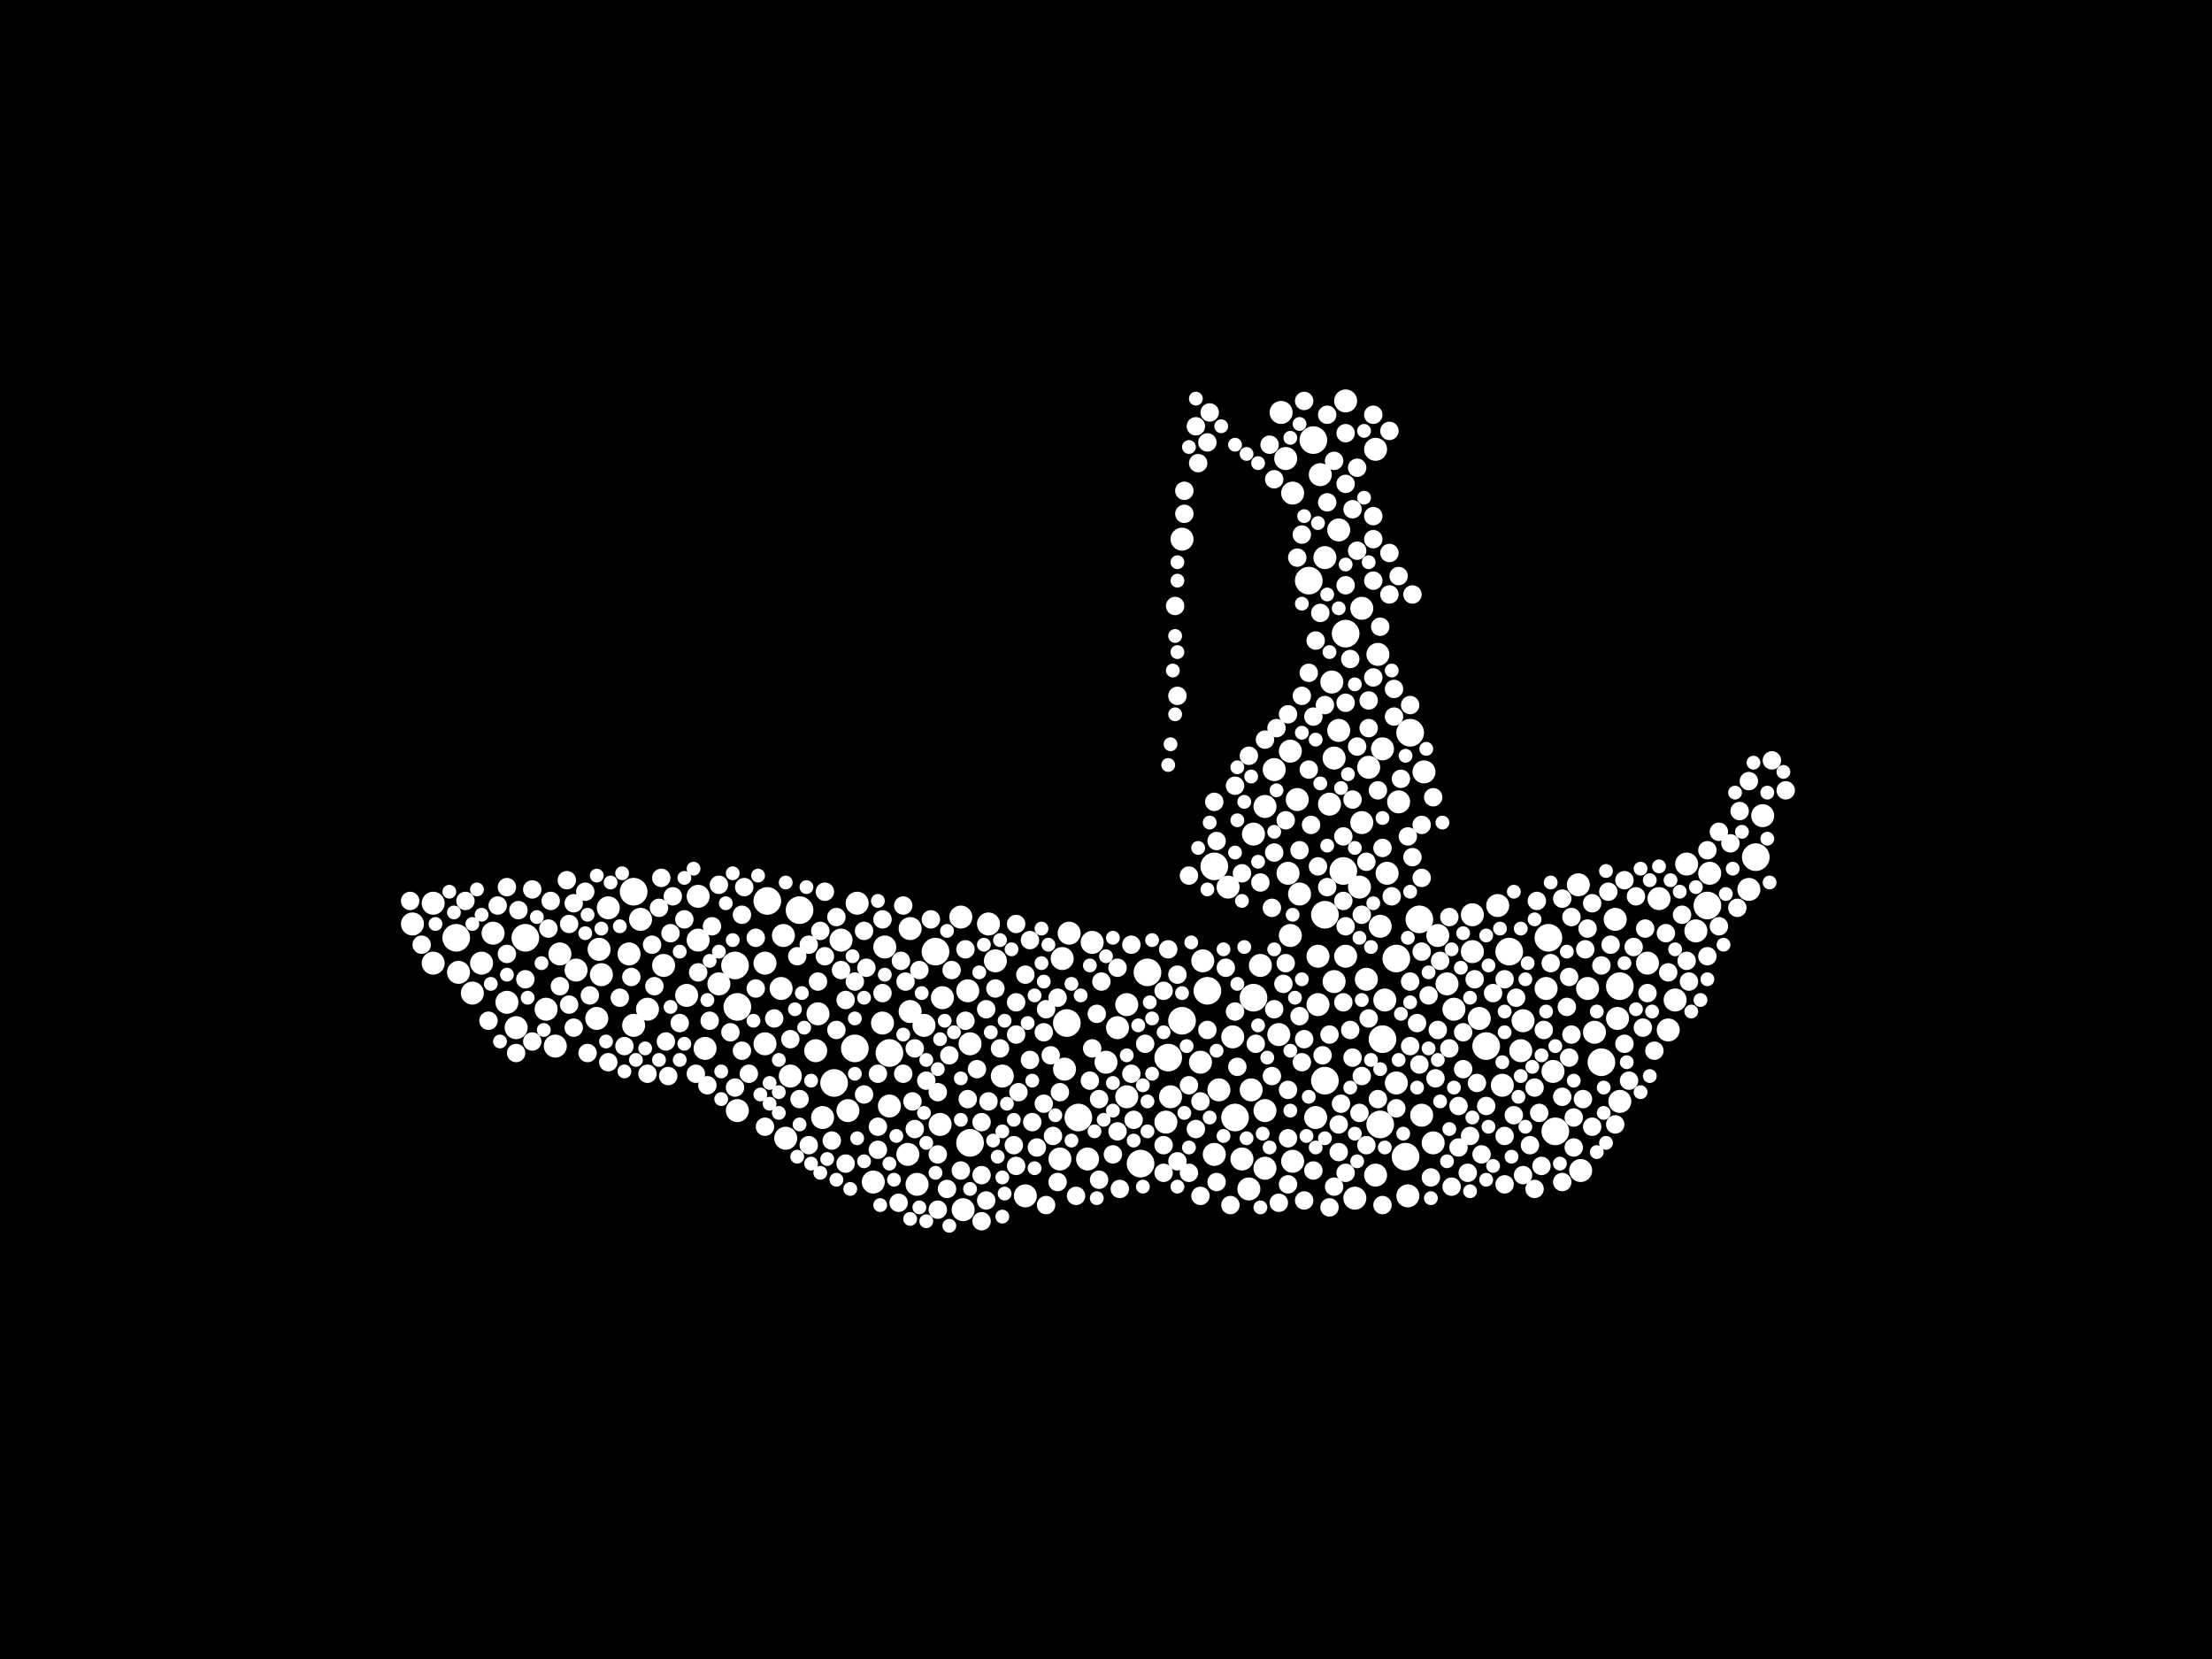 <?xml version="1.0" encoding="utf-8"?>
<svg xmlns="http://www.w3.org/2000/svg"
     xmlns:xlink="http://www.w3.org/1999/xlink" width="1920" height="1440" >

            <defs>
            <style type="text/css"><![CDATA[
circle {stroke: none;}
.c0 {fill: #FFFFFF;}
]]></style>
            </defs>
<rect x="0" y="0" width="1920" height="1440" fill="black"/>
<circle cx="1350" cy="982" r="12" class="c0"/>
<circle cx="638" cy="838" r="12" class="c0"/>
<circle cx="724" cy="940" r="12" class="c0"/>
<circle cx="1150" cy="794" r="12" class="c0"/>
<circle cx="1014" cy="918" r="12" class="c0"/>
<circle cx="1310" cy="826" r="12" class="c0"/>
<circle cx="1166" cy="756" r="12" class="c0"/>
<circle cx="694" cy="790" r="12" class="c0"/>
<circle cx="1290" cy="908" r="12" class="c0"/>
<circle cx="666" cy="782" r="12" class="c0"/>
<circle cx="772" cy="914" r="12" class="c0"/>
<circle cx="1390" cy="922" r="12" class="c0"/>
<circle cx="1524" cy="744" r="12" class="c0"/>
<circle cx="456" cy="814" r="12" class="c0"/>
<circle cx="1088" cy="866" r="12" class="c0"/>
<circle cx="396" cy="814" r="12" class="c0"/>
<circle cx="1200" cy="902" r="12" class="c0"/>
<circle cx="1232" cy="798" r="12" class="c0"/>
<circle cx="550" cy="774" r="12" class="c0"/>
<circle cx="1140" cy="382" r="12" class="c0"/>
<circle cx="1198" cy="976" r="12" class="c0"/>
<circle cx="996" cy="844" r="12" class="c0"/>
<circle cx="812" cy="826" r="12" class="c0"/>
<circle cx="926" cy="888" r="12" class="c0"/>
<circle cx="990" cy="1010" r="12" class="c0"/>
<circle cx="1136" cy="504" r="12" class="c0"/>
<circle cx="1048" cy="860" r="12" class="c0"/>
<circle cx="1168" cy="550" r="12" class="c0"/>
<circle cx="1072" cy="970" r="12" class="c0"/>
<circle cx="1344" cy="814" r="12" class="c0"/>
<circle cx="1054" cy="752" r="12" class="c0"/>
<circle cx="936" cy="970" r="12" class="c0"/>
<circle cx="1482" cy="786" r="12" class="c0"/>
<circle cx="742" cy="910" r="12" class="c0"/>
<circle cx="1026" cy="886" r="12" class="c0"/>
<circle cx="842" cy="992" r="12" class="c0"/>
<circle cx="1212" cy="832" r="12" class="c0"/>
<circle cx="640" cy="874" r="12" class="c0"/>
<circle cx="1224" cy="636" r="12" class="c0"/>
<circle cx="1406" cy="856" r="12" class="c0"/>
<circle cx="1150" cy="938" r="12" class="c0"/>
<circle cx="1220" cy="1004" r="12" class="c0"/>
<circle cx="1070" cy="900" r="10" class="c0"/>
<circle cx="606" cy="778" r="10" class="c0"/>
<circle cx="840" cy="860" r="10" class="c0"/>
<circle cx="1058" cy="946" r="10" class="c0"/>
<circle cx="890" cy="1038" r="10" class="c0"/>
<circle cx="428" cy="810" r="10" class="c0"/>
<circle cx="708" cy="912" r="10" class="c0"/>
<circle cx="970" cy="892" r="10" class="c0"/>
<circle cx="1094" cy="838" r="10" class="c0"/>
<circle cx="1234" cy="968" r="10" class="c0"/>
<circle cx="1244" cy="992" r="10" class="c0"/>
<circle cx="606" cy="816" r="10" class="c0"/>
<circle cx="714" cy="970" r="10" class="c0"/>
<circle cx="758" cy="1026" r="10" class="c0"/>
<circle cx="1116" cy="398" r="10" class="c0"/>
<circle cx="1168" cy="348" r="10" class="c0"/>
<circle cx="522" cy="846" r="10" class="c0"/>
<circle cx="1098" cy="964" r="10" class="c0"/>
<circle cx="1182" cy="714" r="10" class="c0"/>
<circle cx="1518" cy="772" r="10" class="c0"/>
<circle cx="518" cy="884" r="10" class="c0"/>
<circle cx="960" cy="922" r="10" class="c0"/>
<circle cx="1158" cy="852" r="10" class="c0"/>
<circle cx="1150" cy="484" r="10" class="c0"/>
<circle cx="686" cy="934" r="10" class="c0"/>
<circle cx="596" cy="864" r="10" class="c0"/>
<circle cx="1156" cy="592" r="10" class="c0"/>
<circle cx="1214" cy="696" r="10" class="c0"/>
<circle cx="944" cy="1006" r="10" class="c0"/>
<circle cx="1182" cy="528" r="10" class="c0"/>
<circle cx="576" cy="838" r="10" class="c0"/>
<circle cx="678" cy="858" r="10" class="c0"/>
<circle cx="1530" cy="708" r="10" class="c0"/>
<circle cx="744" cy="784" r="10" class="c0"/>
<circle cx="1118" cy="758" r="10" class="c0"/>
<circle cx="1278" cy="794" r="10" class="c0"/>
<circle cx="546" cy="828" r="10" class="c0"/>
<circle cx="1212" cy="940" r="10" class="c0"/>
<circle cx="1044" cy="834" r="10" class="c0"/>
<circle cx="1162" cy="634" r="10" class="c0"/>
<circle cx="418" cy="836" r="10" class="c0"/>
<circle cx="864" cy="834" r="10" class="c0"/>
<circle cx="358" cy="802" r="10" class="c0"/>
<circle cx="520" cy="824" r="10" class="c0"/>
<circle cx="1158" cy="658" r="10" class="c0"/>
<circle cx="816" cy="976" r="10" class="c0"/>
<circle cx="1176" cy="1040" r="10" class="c0"/>
<circle cx="556" cy="798" r="10" class="c0"/>
<circle cx="680" cy="812" r="10" class="c0"/>
<circle cx="624" cy="854" r="10" class="c0"/>
<circle cx="482" cy="908" r="10" class="c0"/>
<circle cx="790" cy="806" r="10" class="c0"/>
<circle cx="730" cy="816" r="10" class="c0"/>
<circle cx="1248" cy="812" r="10" class="c0"/>
<circle cx="1144" cy="830" r="10" class="c0"/>
<circle cx="398" cy="844" r="10" class="c0"/>
<circle cx="736" cy="964" r="10" class="c0"/>
<circle cx="1086" cy="946" r="10" class="c0"/>
<circle cx="1378" cy="858" r="10" class="c0"/>
<circle cx="842" cy="906" r="10" class="c0"/>
<circle cx="1194" cy="390" r="10" class="c0"/>
<circle cx="1278" cy="826" r="10" class="c0"/>
<circle cx="612" cy="910" r="10" class="c0"/>
<circle cx="1154" cy="698" r="10" class="c0"/>
<circle cx="1484" cy="758" r="10" class="c0"/>
<circle cx="1348" cy="930" r="10" class="c0"/>
<circle cx="1188" cy="666" r="10" class="c0"/>
<circle cx="1236" cy="670" r="10" class="c0"/>
<circle cx="1054" cy="1002" r="10" class="c0"/>
<circle cx="796" cy="1028" r="10" class="c0"/>
<circle cx="1454" cy="868" r="10" class="c0"/>
<circle cx="1194" cy="1020" r="10" class="c0"/>
<circle cx="562" cy="876" r="10" class="c0"/>
<circle cx="1198" cy="804" r="10" class="c0"/>
<circle cx="1098" cy="1014" r="10" class="c0"/>
<circle cx="1144" cy="872" r="10" class="c0"/>
<circle cx="802" cy="890" r="10" class="c0"/>
<circle cx="834" cy="796" r="10" class="c0"/>
<circle cx="664" cy="906" r="10" class="c0"/>
<circle cx="1120" cy="652" r="10" class="c0"/>
<circle cx="870" cy="934" r="10" class="c0"/>
<circle cx="1112" cy="358" r="10" class="c0"/>
<circle cx="922" cy="832" r="10" class="c0"/>
<circle cx="978" cy="952" r="10" class="c0"/>
<circle cx="1262" cy="876" r="10" class="c0"/>
<circle cx="1122" cy="428" r="10" class="c0"/>
<circle cx="474" cy="876" r="10" class="c0"/>
<circle cx="1322" cy="886" r="10" class="c0"/>
<circle cx="790" cy="878" r="10" class="c0"/>
<circle cx="1200" cy="650" r="10" class="c0"/>
<circle cx="1142" cy="970" r="10" class="c0"/>
<circle cx="1222" cy="1038" r="10" class="c0"/>
<circle cx="1042" cy="922" r="10" class="c0"/>
<circle cx="948" cy="818" r="10" class="c0"/>
<circle cx="924" cy="928" r="10" class="c0"/>
<circle cx="682" cy="988" r="10" class="c0"/>
<circle cx="1106" cy="668" r="10" class="c0"/>
<circle cx="768" cy="822" r="10" class="c0"/>
<circle cx="1202" cy="868" r="10" class="c0"/>
<circle cx="1402" cy="798" r="10" class="c0"/>
<circle cx="1430" cy="836" r="10" class="c0"/>
<circle cx="1122" cy="1008" r="10" class="c0"/>
<circle cx="978" cy="872" r="10" class="c0"/>
<circle cx="1300" cy="786" r="10" class="c0"/>
<circle cx="710" cy="880" r="10" class="c0"/>
<circle cx="1026" cy="468" r="10" class="c0"/>
<circle cx="1384" cy="896" r="10" class="c0"/>
<circle cx="486" cy="828" r="10" class="c0"/>
<circle cx="836" cy="1050" r="10" class="c0"/>
<circle cx="376" cy="836" r="10" class="c0"/>
<circle cx="1196" cy="568" r="10" class="c0"/>
<circle cx="818" cy="866" r="10" class="c0"/>
<circle cx="1088" cy="724" r="10" class="c0"/>
<circle cx="1098" cy="700" r="10" class="c0"/>
<circle cx="640" cy="964" r="10" class="c0"/>
<circle cx="1464" cy="750" r="10" class="c0"/>
<circle cx="1180" cy="770" r="10" class="c0"/>
<circle cx="766" cy="888" r="10" class="c0"/>
<circle cx="1304" cy="942" r="10" class="c0"/>
<circle cx="1012" cy="974" r="10" class="c0"/>
<circle cx="448" cy="892" r="10" class="c0"/>
<circle cx="1186" cy="850" r="10" class="c0"/>
<circle cx="528" cy="788" r="10" class="c0"/>
<circle cx="376" cy="784" r="10" class="c0"/>
<circle cx="1146" cy="412" r="10" class="c0"/>
<circle cx="1110" cy="898" r="10" class="c0"/>
<circle cx="1406" cy="956" r="10" class="c0"/>
<circle cx="1320" cy="912" r="10" class="c0"/>
<circle cx="1126" cy="694" r="10" class="c0"/>
<circle cx="1084" cy="1032" r="10" class="c0"/>
<circle cx="440" cy="870" r="10" class="c0"/>
<circle cx="920" cy="1006" r="10" class="c0"/>
<circle cx="1448" cy="894" r="10" class="c0"/>
<circle cx="1066" cy="770" r="10" class="c0"/>
<circle cx="1370" cy="768" r="10" class="c0"/>
<circle cx="1372" cy="1016" r="10" class="c0"/>
<circle cx="1120" cy="812" r="10" class="c0"/>
<circle cx="788" cy="1002" r="10" class="c0"/>
<circle cx="1128" cy="776" r="10" class="c0"/>
<circle cx="1256" cy="854" r="10" class="c0"/>
<circle cx="1472" cy="808" r="10" class="c0"/>
<circle cx="1404" cy="884" r="10" class="c0"/>
<circle cx="500" cy="842" r="10" class="c0"/>
<circle cx="858" cy="802" r="10" class="c0"/>
<circle cx="1016" cy="952" r="10" class="c0"/>
<circle cx="550" cy="890" r="10" class="c0"/>
<circle cx="410" cy="862" r="10" class="c0"/>
<circle cx="1162" cy="460" r="10" class="c0"/>
<circle cx="1440" cy="780" r="10" class="c0"/>
<circle cx="1204" cy="758" r="10" class="c0"/>
<circle cx="772" cy="960" r="10" class="c0"/>
<circle cx="1284" cy="884" r="10" class="c0"/>
<circle cx="664" cy="836" r="10" class="c0"/>
<circle cx="1078" cy="1006" r="10" class="c0"/>
<circle cx="1342" cy="858" r="10" class="c0"/>
<circle cx="1168" cy="830" r="10" class="c0"/>
<circle cx="928" cy="810" r="10" class="c0"/>
<circle cx="710" cy="852" r="8" class="c0"/>
<circle cx="1192" cy="360" r="8" class="c0"/>
<circle cx="1364" cy="898" r="8" class="c0"/>
<circle cx="1464" cy="834" r="8" class="c0"/>
<circle cx="1146" cy="532" r="8" class="c0"/>
<circle cx="702" cy="994" r="8" class="c0"/>
<circle cx="456" cy="850" r="8" class="c0"/>
<circle cx="906" cy="958" r="8" class="c0"/>
<circle cx="508" cy="774" r="8" class="c0"/>
<circle cx="918" cy="1026" r="8" class="c0"/>
<circle cx="1094" cy="766" r="8" class="c0"/>
<circle cx="1382" cy="978" r="8" class="c0"/>
<circle cx="356" cy="782" r="8" class="c0"/>
<circle cx="494" cy="872" r="8" class="c0"/>
<circle cx="1274" cy="1018" r="8" class="c0"/>
<circle cx="834" cy="1016" r="8" class="c0"/>
<circle cx="1492" cy="804" r="8" class="c0"/>
<circle cx="1014" cy="824" r="8" class="c0"/>
<circle cx="1116" cy="836" r="8" class="c0"/>
<circle cx="1240" cy="864" r="8" class="c0"/>
<circle cx="1078" cy="758" r="8" class="c0"/>
<circle cx="752" cy="840" r="8" class="c0"/>
<circle cx="880" cy="994" r="8" class="c0"/>
<circle cx="1104" cy="788" r="8" class="c0"/>
<circle cx="1152" cy="436" r="8" class="c0"/>
<circle cx="1138" cy="716" r="8" class="c0"/>
<circle cx="766" cy="798" r="8" class="c0"/>
<circle cx="1414" cy="938" r="8" class="c0"/>
<circle cx="890" cy="846" r="8" class="c0"/>
<circle cx="1010" cy="1018" r="8" class="c0"/>
<circle cx="1244" cy="692" r="8" class="c0"/>
<circle cx="512" cy="864" r="8" class="c0"/>
<circle cx="852" cy="1020" r="8" class="c0"/>
<circle cx="1028" cy="426" r="8" class="c0"/>
<circle cx="478" cy="782" r="8" class="c0"/>
<circle cx="1182" cy="934" r="8" class="c0"/>
<circle cx="912" cy="916" r="8" class="c0"/>
<circle cx="1538" cy="660" r="8" class="c0"/>
<circle cx="624" cy="768" r="8" class="c0"/>
<circle cx="970" cy="840" r="8" class="c0"/>
<circle cx="604" cy="932" r="8" class="c0"/>
<circle cx="792" cy="956" r="8" class="c0"/>
<circle cx="822" cy="1032" r="8" class="c0"/>
<circle cx="734" cy="1010" r="8" class="c0"/>
<circle cx="1314" cy="968" r="8" class="c0"/>
<circle cx="1234" cy="716" r="8" class="c0"/>
<circle cx="1180" cy="966" r="8" class="c0"/>
<circle cx="766" cy="862" r="8" class="c0"/>
<circle cx="498" cy="892" r="8" class="c0"/>
<circle cx="562" cy="932" r="8" class="c0"/>
<circle cx="424" cy="886" r="8" class="c0"/>
<circle cx="1210" cy="622" r="8" class="c0"/>
<circle cx="1306" cy="1028" r="8" class="c0"/>
<circle cx="1410" cy="764" r="8" class="c0"/>
<circle cx="824" cy="916" r="8" class="c0"/>
<circle cx="784" cy="932" r="8" class="c0"/>
<circle cx="1260" cy="1030" r="8" class="c0"/>
<circle cx="1208" cy="778" r="8" class="c0"/>
<circle cx="1224" cy="612" r="8" class="c0"/>
<circle cx="1186" cy="994" r="8" class="c0"/>
<circle cx="1296" cy="862" r="8" class="c0"/>
<circle cx="510" cy="914" r="8" class="c0"/>
<circle cx="664" cy="978" r="8" class="c0"/>
<circle cx="966" cy="1002" r="8" class="c0"/>
<circle cx="1038" cy="980" r="8" class="c0"/>
<circle cx="914" cy="986" r="8" class="c0"/>
<circle cx="1340" cy="894" r="8" class="c0"/>
<circle cx="894" cy="816" r="8" class="c0"/>
<circle cx="1130" cy="922" r="8" class="c0"/>
<circle cx="1188" cy="608" r="8" class="c0"/>
<circle cx="1172" cy="572" r="8" class="c0"/>
<circle cx="1356" cy="780" r="8" class="c0"/>
<circle cx="1492" cy="722" r="8" class="c0"/>
<circle cx="798" cy="842" r="8" class="c0"/>
<circle cx="1130" cy="604" r="8" class="c0"/>
<circle cx="1336" cy="966" r="8" class="c0"/>
<circle cx="1286" cy="1002" r="8" class="c0"/>
<circle cx="1010" cy="860" r="8" class="c0"/>
<circle cx="984" cy="972" r="8" class="c0"/>
<circle cx="1168" cy="376" r="8" class="c0"/>
<circle cx="840" cy="954" r="8" class="c0"/>
<circle cx="804" cy="938" r="8" class="c0"/>
<circle cx="1482" cy="830" r="8" class="c0"/>
<circle cx="794" cy="980" r="8" class="c0"/>
<circle cx="1420" cy="778" r="8" class="c0"/>
<circle cx="1104" cy="934" r="8" class="c0"/>
<circle cx="1258" cy="796" r="8" class="c0"/>
<circle cx="1436" cy="912" r="8" class="c0"/>
<circle cx="1250" cy="834" r="8" class="c0"/>
<circle cx="590" cy="888" r="8" class="c0"/>
<circle cx="1334" cy="782" r="8" class="c0"/>
<circle cx="1214" cy="500" r="8" class="c0"/>
<circle cx="838" cy="886" r="8" class="c0"/>
<circle cx="566" cy="820" r="8" class="c0"/>
<circle cx="1374" cy="954" r="8" class="c0"/>
<circle cx="1276" cy="986" r="8" class="c0"/>
<circle cx="1108" cy="632" r="8" class="c0"/>
<circle cx="656" cy="814" r="8" class="c0"/>
<circle cx="1246" cy="936" r="8" class="c0"/>
<circle cx="1230" cy="888" r="8" class="c0"/>
<circle cx="634" cy="896" r="8" class="c0"/>
<circle cx="1188" cy="884" r="8" class="c0"/>
<circle cx="1132" cy="902" r="8" class="c0"/>
<circle cx="786" cy="852" r="8" class="c0"/>
<circle cx="450" cy="790" r="8" class="c0"/>
<circle cx="856" cy="876" r="8" class="c0"/>
<circle cx="1118" cy="946" r="8" class="c0"/>
<circle cx="1178" cy="478" r="8" class="c0"/>
<circle cx="1038" cy="370" r="8" class="c0"/>
<circle cx="1446" cy="810" r="8" class="c0"/>
<circle cx="882" cy="898" r="8" class="c0"/>
<circle cx="1056" cy="1026" r="8" class="c0"/>
<circle cx="1290" cy="960" r="8" class="c0"/>
<circle cx="1338" cy="1012" r="8" class="c0"/>
<circle cx="1376" cy="824" r="8" class="c0"/>
<circle cx="448" cy="914" r="8" class="c0"/>
<circle cx="542" cy="908" r="8" class="c0"/>
<circle cx="762" cy="932" r="8" class="c0"/>
<circle cx="1072" cy="682" r="8" class="c0"/>
<circle cx="538" cy="866" r="8" class="c0"/>
<circle cx="650" cy="932" r="8" class="c0"/>
<circle cx="1280" cy="850" r="8" class="c0"/>
<circle cx="1168" cy="508" r="8" class="c0"/>
<circle cx="692" cy="830" r="8" class="c0"/>
<circle cx="1192" cy="504" r="8" class="c0"/>
<circle cx="1234" cy="762" r="8" class="c0"/>
<circle cx="814" cy="1050" r="8" class="c0"/>
<circle cx="954" cy="1024" r="8" class="c0"/>
<circle cx="582" cy="810" r="8" class="c0"/>
<circle cx="1172" cy="894" r="8" class="c0"/>
<circle cx="882" cy="1012" r="8" class="c0"/>
<circle cx="1396" cy="774" r="8" class="c0"/>
<circle cx="366" cy="820" r="8" class="c0"/>
<circle cx="1418" cy="822" r="8" class="c0"/>
<circle cx="616" cy="886" r="8" class="c0"/>
<circle cx="1168" cy="420" r="8" class="c0"/>
<circle cx="1362" cy="918" r="8" class="c0"/>
<circle cx="864" cy="858" r="8" class="c0"/>
<circle cx="672" cy="884" r="8" class="c0"/>
<circle cx="1098" cy="642" r="8" class="c0"/>
<circle cx="494" cy="802" r="8" class="c0"/>
<circle cx="492" cy="764" r="8" class="c0"/>
<circle cx="726" cy="894" r="8" class="c0"/>
<circle cx="1270" cy="928" r="8" class="c0"/>
<circle cx="722" cy="990" r="8" class="c0"/>
<circle cx="1378" cy="806" r="8" class="c0"/>
<circle cx="838" cy="824" r="8" class="c0"/>
<circle cx="1502" cy="732" r="8" class="c0"/>
<circle cx="918" cy="866" r="8" class="c0"/>
<circle cx="1152" cy="770" r="8" class="c0"/>
<circle cx="762" cy="978" r="8" class="c0"/>
<circle cx="1510" cy="704" r="8" class="c0"/>
<circle cx="1056" cy="730" r="8" class="c0"/>
<circle cx="578" cy="904" r="8" class="c0"/>
<circle cx="762" cy="998" r="8" class="c0"/>
<circle cx="1154" cy="898" r="8" class="c0"/>
<circle cx="1144" cy="752" r="8" class="c0"/>
<circle cx="1224" cy="852" r="8" class="c0"/>
<circle cx="1110" cy="1044" r="8" class="c0"/>
<circle cx="1382" cy="784" r="8" class="c0"/>
<circle cx="742" cy="852" r="8" class="c0"/>
<circle cx="782" cy="834" r="8" class="c0"/>
<circle cx="1282" cy="940" r="8" class="c0"/>
<circle cx="1258" cy="910" r="8" class="c0"/>
<circle cx="970" cy="982" r="8" class="c0"/>
<circle cx="1266" cy="960" r="8" class="c0"/>
<circle cx="1322" cy="1020" r="8" class="c0"/>
<circle cx="894" cy="920" r="8" class="c0"/>
<circle cx="1206" cy="516" r="8" class="c0"/>
<circle cx="1242" cy="1022" r="8" class="c0"/>
<circle cx="638" cy="944" r="8" class="c0"/>
<circle cx="1128" cy="738" r="8" class="c0"/>
<circle cx="1448" cy="844" r="8" class="c0"/>
<circle cx="982" cy="820" r="8" class="c0"/>
<circle cx="1306" cy="986" r="8" class="c0"/>
<circle cx="1074" cy="926" r="8" class="c0"/>
<circle cx="1140" cy="622" r="8" class="c0"/>
<circle cx="848" cy="928" r="8" class="c0"/>
<circle cx="814" cy="1002" r="8" class="c0"/>
<circle cx="826" cy="842" r="8" class="c0"/>
<circle cx="1198" cy="544" r="8" class="c0"/>
<circle cx="1200" cy="1046" r="8" class="c0"/>
<circle cx="1106" cy="740" r="8" class="c0"/>
<circle cx="1168" cy="1018" r="8" class="c0"/>
<circle cx="686" cy="902" r="8" class="c0"/>
<circle cx="574" cy="762" r="8" class="c0"/>
<circle cx="1020" cy="526" r="8" class="c0"/>
<circle cx="614" cy="942" r="8" class="c0"/>
<circle cx="1174" cy="442" r="8" class="c0"/>
<circle cx="606" cy="844" r="8" class="c0"/>
<circle cx="1196" cy="686" r="8" class="c0"/>
<circle cx="1362" cy="848" r="8" class="c0"/>
<circle cx="1356" cy="952" r="8" class="c0"/>
<circle cx="1090" cy="906" r="8" class="c0"/>
<circle cx="1136" cy="584" r="8" class="c0"/>
<circle cx="1040" cy="402" r="8" class="c0"/>
<circle cx="956" cy="852" r="8" class="c0"/>
<circle cx="868" cy="910" r="8" class="c0"/>
<circle cx="618" cy="804" r="8" class="c0"/>
<circle cx="712" cy="808" r="8" class="c0"/>
<circle cx="1166" cy="726" r="8" class="c0"/>
<circle cx="1116" cy="712" r="8" class="c0"/>
<circle cx="1466" cy="852" r="8" class="c0"/>
<circle cx="1084" cy="656" r="8" class="c0"/>
<circle cx="1136" cy="668" r="8" class="c0"/>
<circle cx="404" cy="782" r="8" class="c0"/>
<circle cx="952" cy="880" r="8" class="c0"/>
<circle cx="1550" cy="686" r="8" class="c0"/>
<circle cx="884" cy="948" r="8" class="c0"/>
<circle cx="694" cy="954" r="8" class="c0"/>
<circle cx="568" cy="856" r="8" class="c0"/>
<circle cx="882" cy="870" r="8" class="c0"/>
<circle cx="794" cy="910" r="8" class="c0"/>
<circle cx="784" cy="786" r="8" class="c0"/>
<circle cx="1192" cy="588" r="8" class="c0"/>
<circle cx="1118" cy="620" r="8" class="c0"/>
<circle cx="440" cy="828" r="8" class="c0"/>
<circle cx="750" cy="950" r="8" class="c0"/>
<circle cx="1032" cy="942" r="8" class="c0"/>
<circle cx="584" cy="778" r="8" class="c0"/>
<circle cx="1158" cy="400" r="8" class="c0"/>
<circle cx="1106" cy="876" r="8" class="c0"/>
<circle cx="1132" cy="1042" r="8" class="c0"/>
<circle cx="780" cy="1044" r="8" class="c0"/>
<circle cx="1114" cy="854" r="8" class="c0"/>
<circle cx="1064" cy="840" r="8" class="c0"/>
<circle cx="1226" cy="744" r="8" class="c0"/>
<circle cx="1210" cy="598" r="8" class="c0"/>
<circle cx="1178" cy="648" r="8" class="c0"/>
<circle cx="1042" cy="956" r="8" class="c0"/>
<circle cx="644" cy="794" r="8" class="c0"/>
<circle cx="1192" cy="448" r="8" class="c0"/>
<circle cx="1200" cy="736" r="8" class="c0"/>
<circle cx="1410" cy="906" r="8" class="c0"/>
<circle cx="1162" cy="976" r="8" class="c0"/>
<circle cx="1028" cy="446" r="8" class="c0"/>
<circle cx="1054" cy="696" r="8" class="c0"/>
<circle cx="1518" cy="678" r="8" class="c0"/>
<circle cx="1128" cy="882" r="8" class="c0"/>
<circle cx="946" cy="938" r="8" class="c0"/>
<circle cx="1118" cy="1028" r="8" class="c0"/>
<circle cx="1130" cy="464" r="8" class="c0"/>
<circle cx="1022" cy="1008" r="8" class="c0"/>
<circle cx="716" cy="774" r="8" class="c0"/>
<circle cx="1430" cy="862" r="8" class="c0"/>
<circle cx="716" cy="830" r="8" class="c0"/>
<circle cx="1316" cy="866" r="8" class="c0"/>
<circle cx="1140" cy="1016" r="8" class="c0"/>
<circle cx="1032" cy="760" r="8" class="c0"/>
<circle cx="734" cy="868" r="8" class="c0"/>
<circle cx="726" cy="796" r="8" class="c0"/>
<circle cx="1356" cy="1026" r="8" class="c0"/>
<circle cx="1232" cy="924" r="8" class="c0"/>
<circle cx="906" cy="896" r="8" class="c0"/>
<circle cx="808" cy="798" r="8" class="c0"/>
<circle cx="1270" cy="896" r="8" class="c0"/>
<circle cx="1010" cy="994" r="8" class="c0"/>
<circle cx="1174" cy="918" r="8" class="c0"/>
<circle cx="498" cy="784" r="8" class="c0"/>
<circle cx="1178" cy="406" r="8" class="c0"/>
<circle cx="896" cy="974" r="8" class="c0"/>
<circle cx="1152" cy="360" r="8" class="c0"/>
<circle cx="730" cy="842" r="8" class="c0"/>
<circle cx="440" cy="770" r="8" class="c0"/>
<circle cx="1032" cy="1018" r="8" class="c0"/>
<circle cx="1168" cy="610" r="8" class="c0"/>
<circle cx="1162" cy="1000" r="8" class="c0"/>
<circle cx="994" cy="906" r="8" class="c0"/>
<circle cx="858" cy="956" r="8" class="c0"/>
<circle cx="982" cy="932" r="8" class="c0"/>
<circle cx="1118" cy="988" r="8" class="c0"/>
<circle cx="1022" cy="846" r="8" class="c0"/>
<circle cx="462" cy="904" r="8" class="c0"/>
<circle cx="1150" cy="612" r="8" class="c0"/>
<circle cx="954" cy="954" r="8" class="c0"/>
<circle cx="1042" cy="1038" r="8" class="c0"/>
<circle cx="1226" cy="516" r="8" class="c0"/>
<circle cx="1048" cy="384" r="8" class="c0"/>
<circle cx="1212" cy="962" r="8" class="c0"/>
<circle cx="646" cy="770" r="8" class="c0"/>
<circle cx="1328" cy="994" r="8" class="c0"/>
<circle cx="1166" cy="782" r="8" class="c0"/>
<circle cx="1332" cy="944" r="8" class="c0"/>
<circle cx="1346" cy="836" r="8" class="c0"/>
<circle cx="1142" cy="556" r="8" class="c0"/>
<circle cx="1106" cy="416" r="8" class="c0"/>
<circle cx="1482" cy="738" r="8" class="c0"/>
<circle cx="1048" cy="894" r="8" class="c0"/>
<circle cx="1266" cy="996" r="8" class="c0"/>
<circle cx="1224" cy="908" r="8" class="c0"/>
<circle cx="1072" cy="878" r="8" class="c0"/>
<circle cx="1216" cy="676" r="8" class="c0"/>
<circle cx="1234" cy="826" r="8" class="c0"/>
<circle cx="1402" cy="976" r="8" class="c0"/>
<circle cx="1390" cy="838" r="8" class="c0"/>
<circle cx="972" cy="1032" r="8" class="c0"/>
<circle cx="948" cy="910" r="8" class="c0"/>
<circle cx="1186" cy="748" r="8" class="c0"/>
<circle cx="1206" cy="480" r="8" class="c0"/>
<circle cx="1188" cy="632" r="8" class="c0"/>
<circle cx="1364" cy="796" r="8" class="c0"/>
<circle cx="1158" cy="1030" r="8" class="c0"/>
<circle cx="882" cy="802" r="8" class="c0"/>
<circle cx="1398" cy="820" r="8" class="c0"/>
<circle cx="1154" cy="1048" r="8" class="c0"/>
<circle cx="908" cy="1046" r="8" class="c0"/>
<circle cx="1460" cy="794" r="8" class="c0"/>
<circle cx="1174" cy="694" r="8" class="c0"/>
<circle cx="1132" cy="348" r="8" class="c0"/>
<circle cx="908" cy="876" r="8" class="c0"/>
<circle cx="1366" cy="970" r="8" class="c0"/>
<circle cx="1050" cy="358" r="8" class="c0"/>
<circle cx="1426" cy="892" r="8" class="c0"/>
<circle cx="1222" cy="726" r="8" class="c0"/>
<circle cx="1206" cy="374" r="8" class="c0"/>
<circle cx="814" cy="948" r="8" class="c0"/>
<circle cx="1068" cy="1046" r="8" class="c0"/>
<circle cx="1248" cy="894" r="8" class="c0"/>
<circle cx="920" cy="948" r="8" class="c0"/>
<circle cx="1148" cy="916" r="8" class="c0"/>
<circle cx="644" cy="912" r="8" class="c0"/>
<circle cx="934" cy="1038" r="8" class="c0"/>
<circle cx="656" cy="858" r="8" class="c0"/>
<circle cx="1102" cy="386" r="8" class="c0"/>
<circle cx="548" cy="848" r="8" class="c0"/>
<circle cx="432" cy="786" r="8" class="c0"/>
<circle cx="580" cy="934" r="8" class="c0"/>
<circle cx="1306" cy="850" r="8" class="c0"/>
<circle cx="852" cy="974" r="8" class="c0"/>
<circle cx="486" cy="856" r="8" class="c0"/>
<circle cx="1428" cy="806" r="8" class="c0"/>
<circle cx="1022" cy="604" r="8" class="c0"/>
<circle cx="852" cy="1060" r="8" class="c0"/>
<circle cx="572" cy="788" r="8" class="c0"/>
<circle cx="1164" cy="958" r="8" class="c0"/>
<circle cx="476" cy="806" r="8" class="c0"/>
<circle cx="1332" cy="1032" r="8" class="c0"/>
<circle cx="1196" cy="954" r="8" class="c0"/>
<circle cx="528" cy="922" r="8" class="c0"/>
<circle cx="1366" cy="996" r="8" class="c0"/>
<circle cx="1192" cy="468" r="8" class="c0"/>
<circle cx="1360" cy="874" r="8" class="c0"/>
<circle cx="462" cy="772" r="8" class="c0"/>
<circle cx="702" cy="820" r="8" class="c0"/>
<circle cx="1508" cy="788" r="8" class="c0"/>
<circle cx="750" cy="808" r="8" class="c0"/>
<circle cx="856" cy="1042" r="8" class="c0"/>
<circle cx="1126" cy="484" r="8" class="c0"/>
<circle cx="900" cy="996" r="8" class="c0"/>
<circle cx="1182" cy="794" r="8" class="c0"/>
<circle cx="1168" cy="804" r="8" class="c0"/>
<circle cx="594" cy="798" r="8" class="c0"/>
<circle cx="1166" cy="870" r="8" class="c0"/>
<circle cx="938" cy="864" r="6" class="c0"/>
<circle cx="804" cy="920" r="6" class="c0"/>
<circle cx="1278" cy="970" r="6" class="c0"/>
<circle cx="906" cy="852" r="6" class="c0"/>
<circle cx="822" cy="808" r="6" class="c0"/>
<circle cx="1128" cy="368" r="6" class="c0"/>
<circle cx="930" cy="854" r="6" class="c0"/>
<circle cx="1224" cy="774" r="6" class="c0"/>
<circle cx="1022" cy="566" r="6" class="c0"/>
<circle cx="1142" cy="996" r="6" class="c0"/>
<circle cx="418" cy="794" r="6" class="c0"/>
<circle cx="1000" cy="932" r="6" class="c0"/>
<circle cx="1040" cy="736" r="6" class="c0"/>
<circle cx="470" cy="836" r="6" class="c0"/>
<circle cx="1458" cy="774" r="6" class="c0"/>
<circle cx="1120" cy="380" r="6" class="c0"/>
<circle cx="542" cy="930" r="6" class="c0"/>
<circle cx="668" cy="940" r="6" class="c0"/>
<circle cx="898" cy="1014" r="6" class="c0"/>
<circle cx="1214" cy="920" r="6" class="c0"/>
<circle cx="1386" cy="1000" r="6" class="c0"/>
<circle cx="1392" cy="944" r="6" class="c0"/>
<circle cx="1302" cy="806" r="6" class="c0"/>
<circle cx="1062" cy="824" r="6" class="c0"/>
<circle cx="1018" cy="582" r="6" class="c0"/>
<circle cx="526" cy="904" r="6" class="c0"/>
<circle cx="1200" cy="710" r="6" class="c0"/>
<circle cx="1074" cy="712" r="6" class="c0"/>
<circle cx="744" cy="988" r="6" class="c0"/>
<circle cx="1096" cy="984" r="6" class="c0"/>
<circle cx="1198" cy="928" r="6" class="c0"/>
<circle cx="1290" cy="812" r="6" class="c0"/>
<circle cx="738" cy="1032" r="6" class="c0"/>
<circle cx="1424" cy="754" r="6" class="c0"/>
<circle cx="1142" cy="642" r="6" class="c0"/>
<circle cx="626" cy="954" r="6" class="c0"/>
<circle cx="1020" cy="620" r="6" class="c0"/>
<circle cx="1022" cy="1030" r="6" class="c0"/>
<circle cx="1152" cy="734" r="6" class="c0"/>
<circle cx="1354" cy="1010" r="6" class="c0"/>
<circle cx="1074" cy="854" r="6" class="c0"/>
<circle cx="508" cy="810" r="6" class="c0"/>
<circle cx="668" cy="958" r="6" class="c0"/>
<circle cx="660" cy="950" r="6" class="c0"/>
<circle cx="862" cy="990" r="6" class="c0"/>
<circle cx="1306" cy="878" r="6" class="c0"/>
<circle cx="1256" cy="1008" r="6" class="c0"/>
<circle cx="1360" cy="826" r="6" class="c0"/>
<circle cx="1136" cy="952" r="6" class="c0"/>
<circle cx="636" cy="758" r="6" class="c0"/>
<circle cx="946" cy="838" r="6" class="c0"/>
<circle cx="1000" cy="884" r="6" class="c0"/>
<circle cx="712" cy="1018" r="6" class="c0"/>
<circle cx="904" cy="836" r="6" class="c0"/>
<circle cx="1182" cy="868" r="6" class="c0"/>
<circle cx="626" cy="930" r="6" class="c0"/>
<circle cx="602" cy="754" r="6" class="c0"/>
<circle cx="1248" cy="920" r="6" class="c0"/>
<circle cx="950" cy="982" r="6" class="c0"/>
<circle cx="1022" cy="504" r="6" class="c0"/>
<circle cx="1242" cy="1040" r="6" class="c0"/>
<circle cx="1028" cy="966" r="6" class="c0"/>
<circle cx="1048" cy="772" r="6" class="c0"/>
<circle cx="798" cy="1048" r="6" class="c0"/>
<circle cx="1536" cy="766" r="6" class="c0"/>
<circle cx="630" cy="784" r="6" class="c0"/>
<circle cx="1092" cy="890" r="6" class="c0"/>
<circle cx="682" cy="766" r="6" class="c0"/>
<circle cx="1468" cy="878" r="6" class="c0"/>
<circle cx="1482" cy="850" r="6" class="c0"/>
<circle cx="560" cy="910" r="6" class="c0"/>
<circle cx="776" cy="1024" r="6" class="c0"/>
<circle cx="1548" cy="670" r="6" class="c0"/>
<circle cx="1150" cy="988" r="6" class="c0"/>
<circle cx="1270" cy="810" r="6" class="c0"/>
<circle cx="1130" cy="850" r="6" class="c0"/>
<circle cx="1512" cy="722" r="6" class="c0"/>
<circle cx="1020" cy="552" r="6" class="c0"/>
<circle cx="1092" cy="402" r="6" class="c0"/>
<circle cx="1326" cy="836" r="6" class="c0"/>
<circle cx="1132" cy="448" r="6" class="c0"/>
<circle cx="1154" cy="566" r="6" class="c0"/>
<circle cx="590" cy="826" r="6" class="c0"/>
<circle cx="880" cy="972" r="6" class="c0"/>
<circle cx="1498" cy="776" r="6" class="c0"/>
<circle cx="690" cy="876" r="6" class="c0"/>
<circle cx="658" cy="760" r="6" class="c0"/>
<circle cx="1190" cy="822" r="6" class="c0"/>
<circle cx="466" cy="796" r="6" class="c0"/>
<circle cx="538" cy="804" r="6" class="c0"/>
<circle cx="1250" cy="956" r="6" class="c0"/>
<circle cx="834" cy="972" r="6" class="c0"/>
<circle cx="892" cy="888" r="6" class="c0"/>
<circle cx="898" cy="864" r="6" class="c0"/>
<circle cx="870" cy="1056" r="6" class="c0"/>
<circle cx="1440" cy="752" r="6" class="c0"/>
<circle cx="390" cy="774" r="6" class="c0"/>
<circle cx="414" cy="772" r="6" class="c0"/>
<circle cx="530" cy="766" r="6" class="c0"/>
<circle cx="1432" cy="934" r="6" class="c0"/>
<circle cx="1306" cy="896" r="6" class="c0"/>
<circle cx="1504" cy="754" r="6" class="c0"/>
<circle cx="1078" cy="782" r="6" class="c0"/>
<circle cx="1092" cy="748" r="6" class="c0"/>
<circle cx="860" cy="896" r="6" class="c0"/>
<circle cx="1030" cy="908" r="6" class="c0"/>
<circle cx="1100" cy="918" r="6" class="c0"/>
<circle cx="1320" cy="806" r="6" class="c0"/>
<circle cx="816" cy="902" r="6" class="c0"/>
<circle cx="1324" cy="850" r="6" class="c0"/>
<circle cx="1164" cy="684" r="6" class="c0"/>
<circle cx="996" cy="956" r="6" class="c0"/>
<circle cx="1394" cy="756" r="6" class="c0"/>
<circle cx="824" cy="1064" r="6" class="c0"/>
<circle cx="762" cy="782" r="6" class="c0"/>
<circle cx="878" cy="824" r="6" class="c0"/>
<circle cx="1170" cy="672" r="6" class="c0"/>
<circle cx="1038" cy="346" r="6" class="c0"/>
<circle cx="1120" cy="964" r="6" class="c0"/>
<circle cx="1086" cy="674" r="6" class="c0"/>
<circle cx="1240" cy="844" r="6" class="c0"/>
<circle cx="998" cy="870" r="6" class="c0"/>
<circle cx="870" cy="1022" r="6" class="c0"/>
<circle cx="742" cy="884" r="6" class="c0"/>
<circle cx="1258" cy="980" r="6" class="c0"/>
<circle cx="1122" cy="794" r="6" class="c0"/>
<circle cx="440" cy="846" r="6" class="c0"/>
<circle cx="1366" cy="938" r="6" class="c0"/>
<circle cx="1386" cy="878" r="6" class="c0"/>
<circle cx="1152" cy="516" r="6" class="c0"/>
<circle cx="458" cy="866" r="6" class="c0"/>
<circle cx="1318" cy="952" r="6" class="c0"/>
<circle cx="1312" cy="1004" r="6" class="c0"/>
<circle cx="1082" cy="394" r="6" class="c0"/>
<circle cx="904" cy="806" r="6" class="c0"/>
<circle cx="1506" cy="688" r="6" class="c0"/>
<circle cx="1072" cy="740" r="6" class="c0"/>
<circle cx="1026" cy="862" r="6" class="c0"/>
<circle cx="1102" cy="996" r="6" class="c0"/>
<circle cx="1146" cy="680" r="6" class="c0"/>
<circle cx="800" cy="862" r="6" class="c0"/>
<circle cx="960" cy="830" r="6" class="c0"/>
<circle cx="1332" cy="798" r="6" class="c0"/>
<circle cx="1162" cy="528" r="6" class="c0"/>
<circle cx="1252" cy="714" r="6" class="c0"/>
<circle cx="1314" cy="774" r="6" class="c0"/>
<circle cx="1022" cy="488" r="6" class="c0"/>
<circle cx="1080" cy="822" r="6" class="c0"/>
<circle cx="896" cy="938" r="6" class="c0"/>
<circle cx="676" cy="966" r="6" class="c0"/>
<circle cx="834" cy="936" r="6" class="c0"/>
<circle cx="614" cy="868" r="6" class="c0"/>
<circle cx="1144" cy="454" r="6" class="c0"/>
<circle cx="978" cy="916" r="6" class="c0"/>
<circle cx="676" cy="920" r="6" class="c0"/>
<circle cx="1320" cy="934" r="6" class="c0"/>
<circle cx="1190" cy="920" r="6" class="c0"/>
<circle cx="866" cy="1004" r="6" class="c0"/>
<circle cx="742" cy="932" r="6" class="c0"/>
<circle cx="1094" cy="1048" r="6" class="c0"/>
<circle cx="804" cy="1060" r="6" class="c0"/>
<circle cx="1050" cy="970" r="6" class="c0"/>
<circle cx="984" cy="990" r="6" class="c0"/>
<circle cx="426" cy="854" r="6" class="c0"/>
<circle cx="1240" cy="910" r="6" class="c0"/>
<circle cx="1230" cy="944" r="6" class="c0"/>
<circle cx="1434" cy="878" r="6" class="c0"/>
<circle cx="1016" cy="646" r="6" class="c0"/>
<circle cx="1424" cy="948" r="6" class="c0"/>
<circle cx="1350" cy="908" r="6" class="c0"/>
<circle cx="1534" cy="688" r="6" class="c0"/>
<circle cx="590" cy="920" r="6" class="c0"/>
<circle cx="510" cy="794" r="6" class="c0"/>
<circle cx="1450" cy="764" r="6" class="c0"/>
<circle cx="704" cy="938" r="6" class="c0"/>
<circle cx="394" cy="792" r="6" class="c0"/>
<circle cx="1134" cy="986" r="6" class="c0"/>
<circle cx="1062" cy="986" r="6" class="c0"/>
<circle cx="992" cy="1030" r="6" class="c0"/>
<circle cx="992" cy="942" r="6" class="c0"/>
<circle cx="1522" cy="662" r="6" class="c0"/>
<circle cx="1420" cy="876" r="6" class="c0"/>
<circle cx="966" cy="814" r="6" class="c0"/>
<circle cx="378" cy="802" r="6" class="c0"/>
<circle cx="1050" cy="714" r="6" class="c0"/>
<circle cx="1262" cy="944" r="6" class="c0"/>
<circle cx="1056" cy="912" r="6" class="c0"/>
<circle cx="1432" cy="764" r="6" class="c0"/>
<circle cx="704" cy="1010" r="6" class="c0"/>
<circle cx="1342" cy="878" r="6" class="c0"/>
<circle cx="1168" cy="490" r="6" class="c0"/>
<circle cx="1082" cy="988" r="6" class="c0"/>
<circle cx="1060" cy="370" r="6" class="c0"/>
<circle cx="472" cy="894" r="6" class="c0"/>
<circle cx="636" cy="816" r="6" class="c0"/>
<circle cx="1108" cy="686" r="6" class="c0"/>
<circle cx="1180" cy="814" r="6" class="c0"/>
<circle cx="750" cy="866" r="6" class="c0"/>
<circle cx="1130" cy="636" r="6" class="c0"/>
<circle cx="812" cy="1018" r="6" class="c0"/>
<circle cx="1222" cy="814" r="6" class="c0"/>
<circle cx="694" cy="976" r="6" class="c0"/>
<circle cx="768" cy="846" r="6" class="c0"/>
<circle cx="1176" cy="984" r="6" class="c0"/>
<circle cx="828" cy="896" r="6" class="c0"/>
<circle cx="1292" cy="978" r="6" class="c0"/>
<circle cx="1034" cy="818" r="6" class="c0"/>
<circle cx="1292" cy="838" r="6" class="c0"/>
<circle cx="1208" cy="582" r="6" class="c0"/>
<circle cx="1218" cy="984" r="6" class="c0"/>
<circle cx="1454" cy="824" r="6" class="c0"/>
<circle cx="1338" cy="916" r="6" class="c0"/>
<circle cx="868" cy="816" r="6" class="c0"/>
<circle cx="1304" cy="922" r="6" class="c0"/>
<circle cx="1080" cy="696" r="6" class="c0"/>
<circle cx="698" cy="892" r="6" class="c0"/>
<circle cx="930" cy="990" r="6" class="c0"/>
<circle cx="872" cy="886" r="6" class="c0"/>
<circle cx="522" cy="806" r="6" class="c0"/>
<circle cx="1290" cy="1024" r="6" class="c0"/>
<circle cx="820" cy="886" r="6" class="c0"/>
<circle cx="750" cy="1008" r="6" class="c0"/>
<circle cx="410" cy="802" r="6" class="c0"/>
<circle cx="1412" cy="922" r="6" class="c0"/>
<circle cx="1176" cy="594" r="6" class="c0"/>
<circle cx="1216" cy="880" r="6" class="c0"/>
<circle cx="996" cy="982" r="6" class="c0"/>
<circle cx="778" cy="986" r="6" class="c0"/>
<circle cx="718" cy="1006" r="6" class="c0"/>
<circle cx="540" cy="758" r="6" class="c0"/>
<circle cx="1072" cy="386" r="6" class="c0"/>
<circle cx="850" cy="844" r="6" class="c0"/>
<circle cx="654" cy="886" r="6" class="c0"/>
<circle cx="1346" cy="766" r="6" class="c0"/>
<circle cx="572" cy="920" r="6" class="c0"/>
<circle cx="1106" cy="824" r="6" class="c0"/>
<circle cx="870" cy="982" r="6" class="c0"/>
<circle cx="1220" cy="656" r="6" class="c0"/>
<circle cx="1192" cy="784" r="6" class="c0"/>
<circle cx="910" cy="820" r="6" class="c0"/>
<circle cx="1238" cy="650" r="6" class="c0"/>
<circle cx="726" cy="1024" r="6" class="c0"/>
<circle cx="814" cy="928" r="6" class="c0"/>
<circle cx="1074" cy="666" r="6" class="c0"/>
<circle cx="1330" cy="926" r="6" class="c0"/>
<circle cx="988" cy="890" r="6" class="c0"/>
<circle cx="1032" cy="996" r="6" class="c0"/>
<circle cx="1476" cy="868" r="6" class="c0"/>
<circle cx="1496" cy="820" r="6" class="c0"/>
<circle cx="1010" cy="896" r="6" class="c0"/>
<circle cx="1296" cy="1012" r="6" class="c0"/>
<circle cx="1172" cy="944" r="6" class="c0"/>
<circle cx="1120" cy="912" r="6" class="c0"/>
<circle cx="1202" cy="996" r="6" class="c0"/>
<circle cx="696" cy="862" r="6" class="c0"/>
<circle cx="1410" cy="836" r="6" class="c0"/>
<circle cx="624" cy="826" r="6" class="c0"/>
<circle cx="1014" cy="664" r="6" class="c0"/>
<circle cx="874" cy="958" r="6" class="c0"/>
<circle cx="1000" cy="816" r="6" class="c0"/>
<circle cx="802" cy="966" r="6" class="c0"/>
<circle cx="790" cy="1058" r="6" class="c0"/>
<circle cx="1472" cy="770" r="6" class="c0"/>
<circle cx="784" cy="898" r="6" class="c0"/>
<circle cx="1276" cy="1034" r="6" class="c0"/>
<circle cx="582" cy="874" r="6" class="c0"/>
<circle cx="552" cy="920" r="6" class="c0"/>
<circle cx="1188" cy="488" r="6" class="c0"/>
<circle cx="872" cy="1036" r="6" class="c0"/>
<circle cx="958" cy="972" r="6" class="c0"/>
<circle cx="740" cy="830" r="6" class="c0"/>
<circle cx="1130" cy="524" r="6" class="c0"/>
<circle cx="1276" cy="866" r="6" class="c0"/>
<circle cx="434" cy="904" r="6" class="c0"/>
<circle cx="1176" cy="736" r="6" class="c0"/>
<circle cx="966" cy="964" r="6" class="c0"/>
<circle cx="700" cy="770" r="6" class="c0"/>
<circle cx="594" cy="906" r="6" class="c0"/>
<circle cx="1534" cy="728" r="6" class="c0"/>
<circle cx="952" cy="1040" r="6" class="c0"/>
<circle cx="1224" cy="870" r="6" class="c0"/>
<circle cx="1124" cy="866" r="6" class="c0"/>
<circle cx="594" cy="762" r="6" class="c0"/>
<circle cx="1324" cy="978" r="6" class="c0"/>
<circle cx="966" cy="940" r="6" class="c0"/>
<circle cx="772" cy="1010" r="6" class="c0"/>
<circle cx="616" cy="834" r="6" class="c0"/>
<circle cx="854" cy="820" r="6" class="c0"/>
<circle cx="518" cy="760" r="6" class="c0"/>
<circle cx="676" cy="948" r="6" class="c0"/>
<circle cx="1184" cy="374" r="6" class="c0"/>
<circle cx="842" cy="1032" r="6" class="c0"/>
<circle cx="1394" cy="992" r="6" class="c0"/>
<circle cx="1392" cy="966" r="6" class="c0"/>
<circle cx="1268" cy="840" r="6" class="c0"/>
<circle cx="804" cy="992" r="6" class="c0"/>
<circle cx="1178" cy="1008" r="6" class="c0"/>
<circle cx="1184" cy="432" r="6" class="c0"/>
<circle cx="764" cy="1046" r="6" class="c0"/>
<circle cx="1106" cy="722" r="6" class="c0"/>
<circle cx="692" cy="1004" r="6" class="c0"/>
<circle cx="916" cy="968" r="6" class="c0"/>
<circle cx="1032" cy="388" r="6" class="c0"/>
<circle cx="1260" cy="824" r="6" class="c0"/>
</svg>
